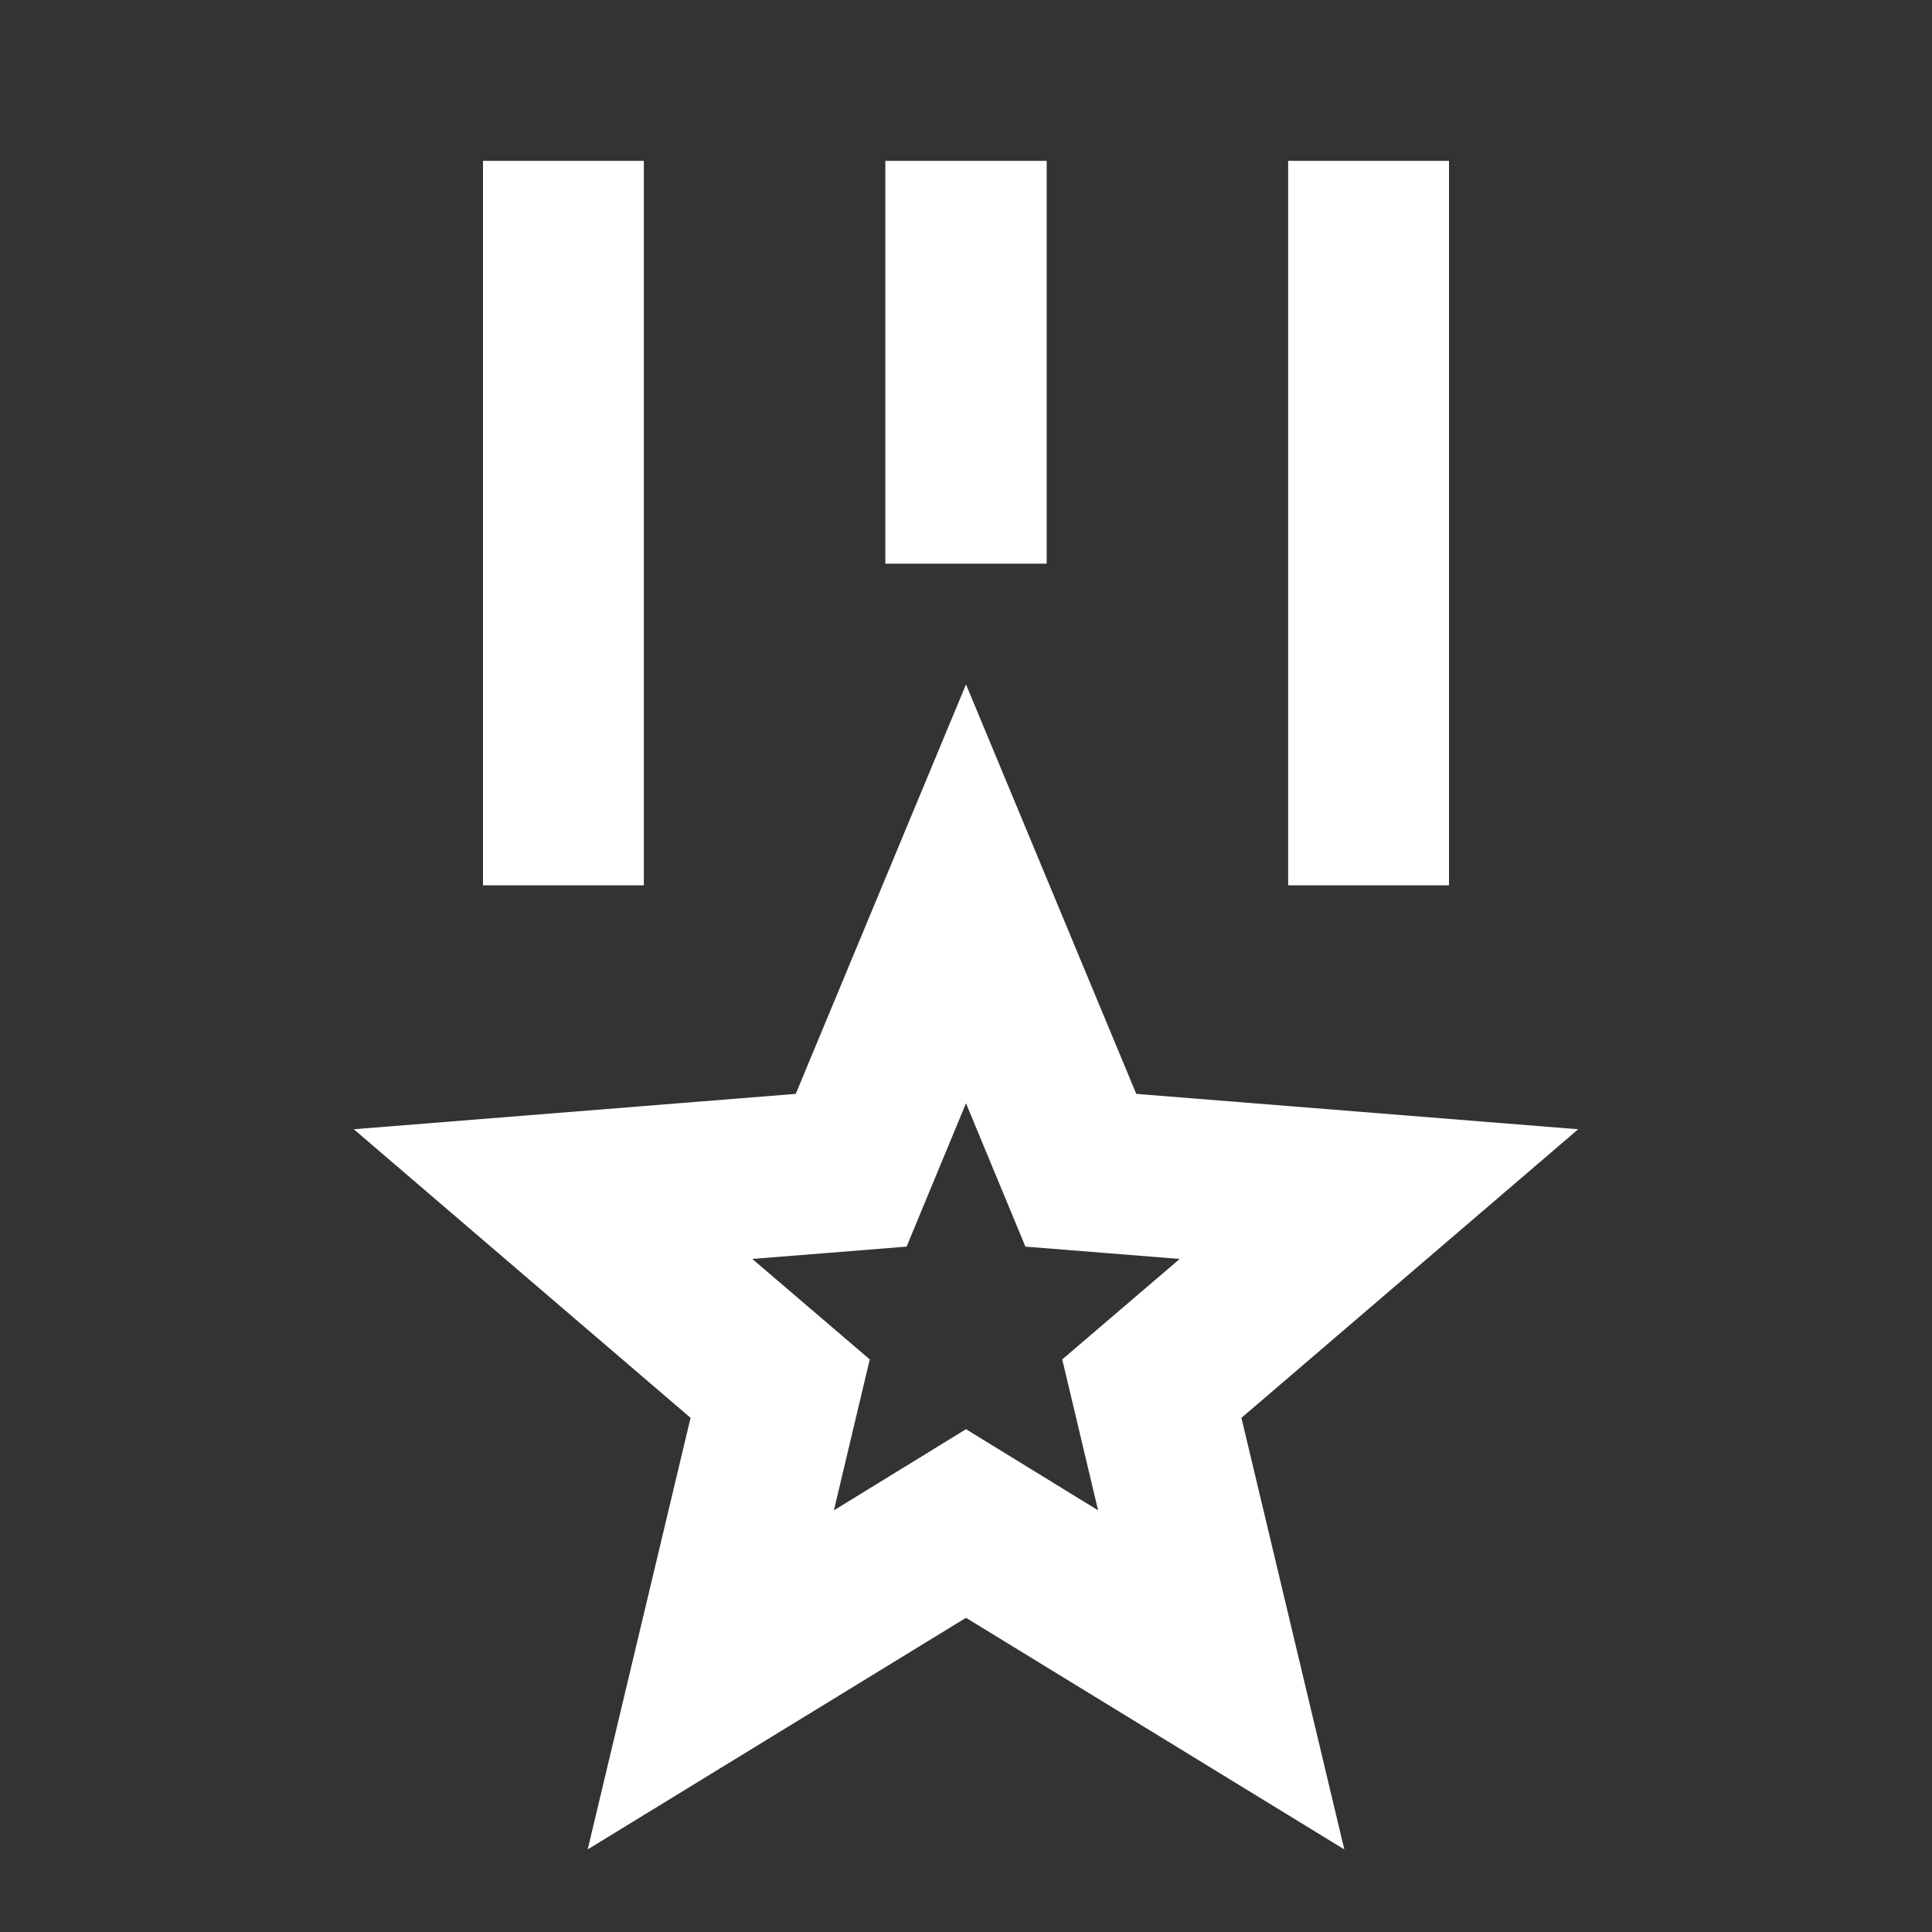 <?xml version="1.0" encoding="UTF-8"?>
<svg xmlns="http://www.w3.org/2000/svg" xmlns:xlink="http://www.w3.org/1999/xlink" width="16" height="16" viewBox="0 0 16 16" version="1.1">
<rect x="0" y="0" width="16" height="16" fill="#333333" stroke="none"/>
<g id="surface1">
<path style=" stroke:none;fill-rule:nonzero;fill:rgb(100%,100%,100%);fill-opacity:1;" d="M 8 5.668 L 9.41 9.059 L 13.07 9.352 L 10.281 11.742 L 11.133 15.316 L 8 13.398 L 4.867 15.316 L 5.719 11.742 L 2.93 9.352 L 6.59 9.059 Z M 8 9.137 L 7.508 10.324 L 6.23 10.426 L 7.203 11.258 L 6.906 12.508 L 8 11.836 L 9.094 12.508 L 8.797 11.258 L 9.77 10.426 L 8.492 10.324 Z M 5.332 1.332 L 5.332 7.332 L 4 7.332 L 4 1.332 Z M 12 1.332 L 12 7.332 L 10.668 7.332 L 10.668 1.332 Z M 8.668 1.332 L 8.668 4.668 L 7.332 4.668 L 7.332 1.332 Z M 8.668 1.332 "/>
</g>
</svg>
